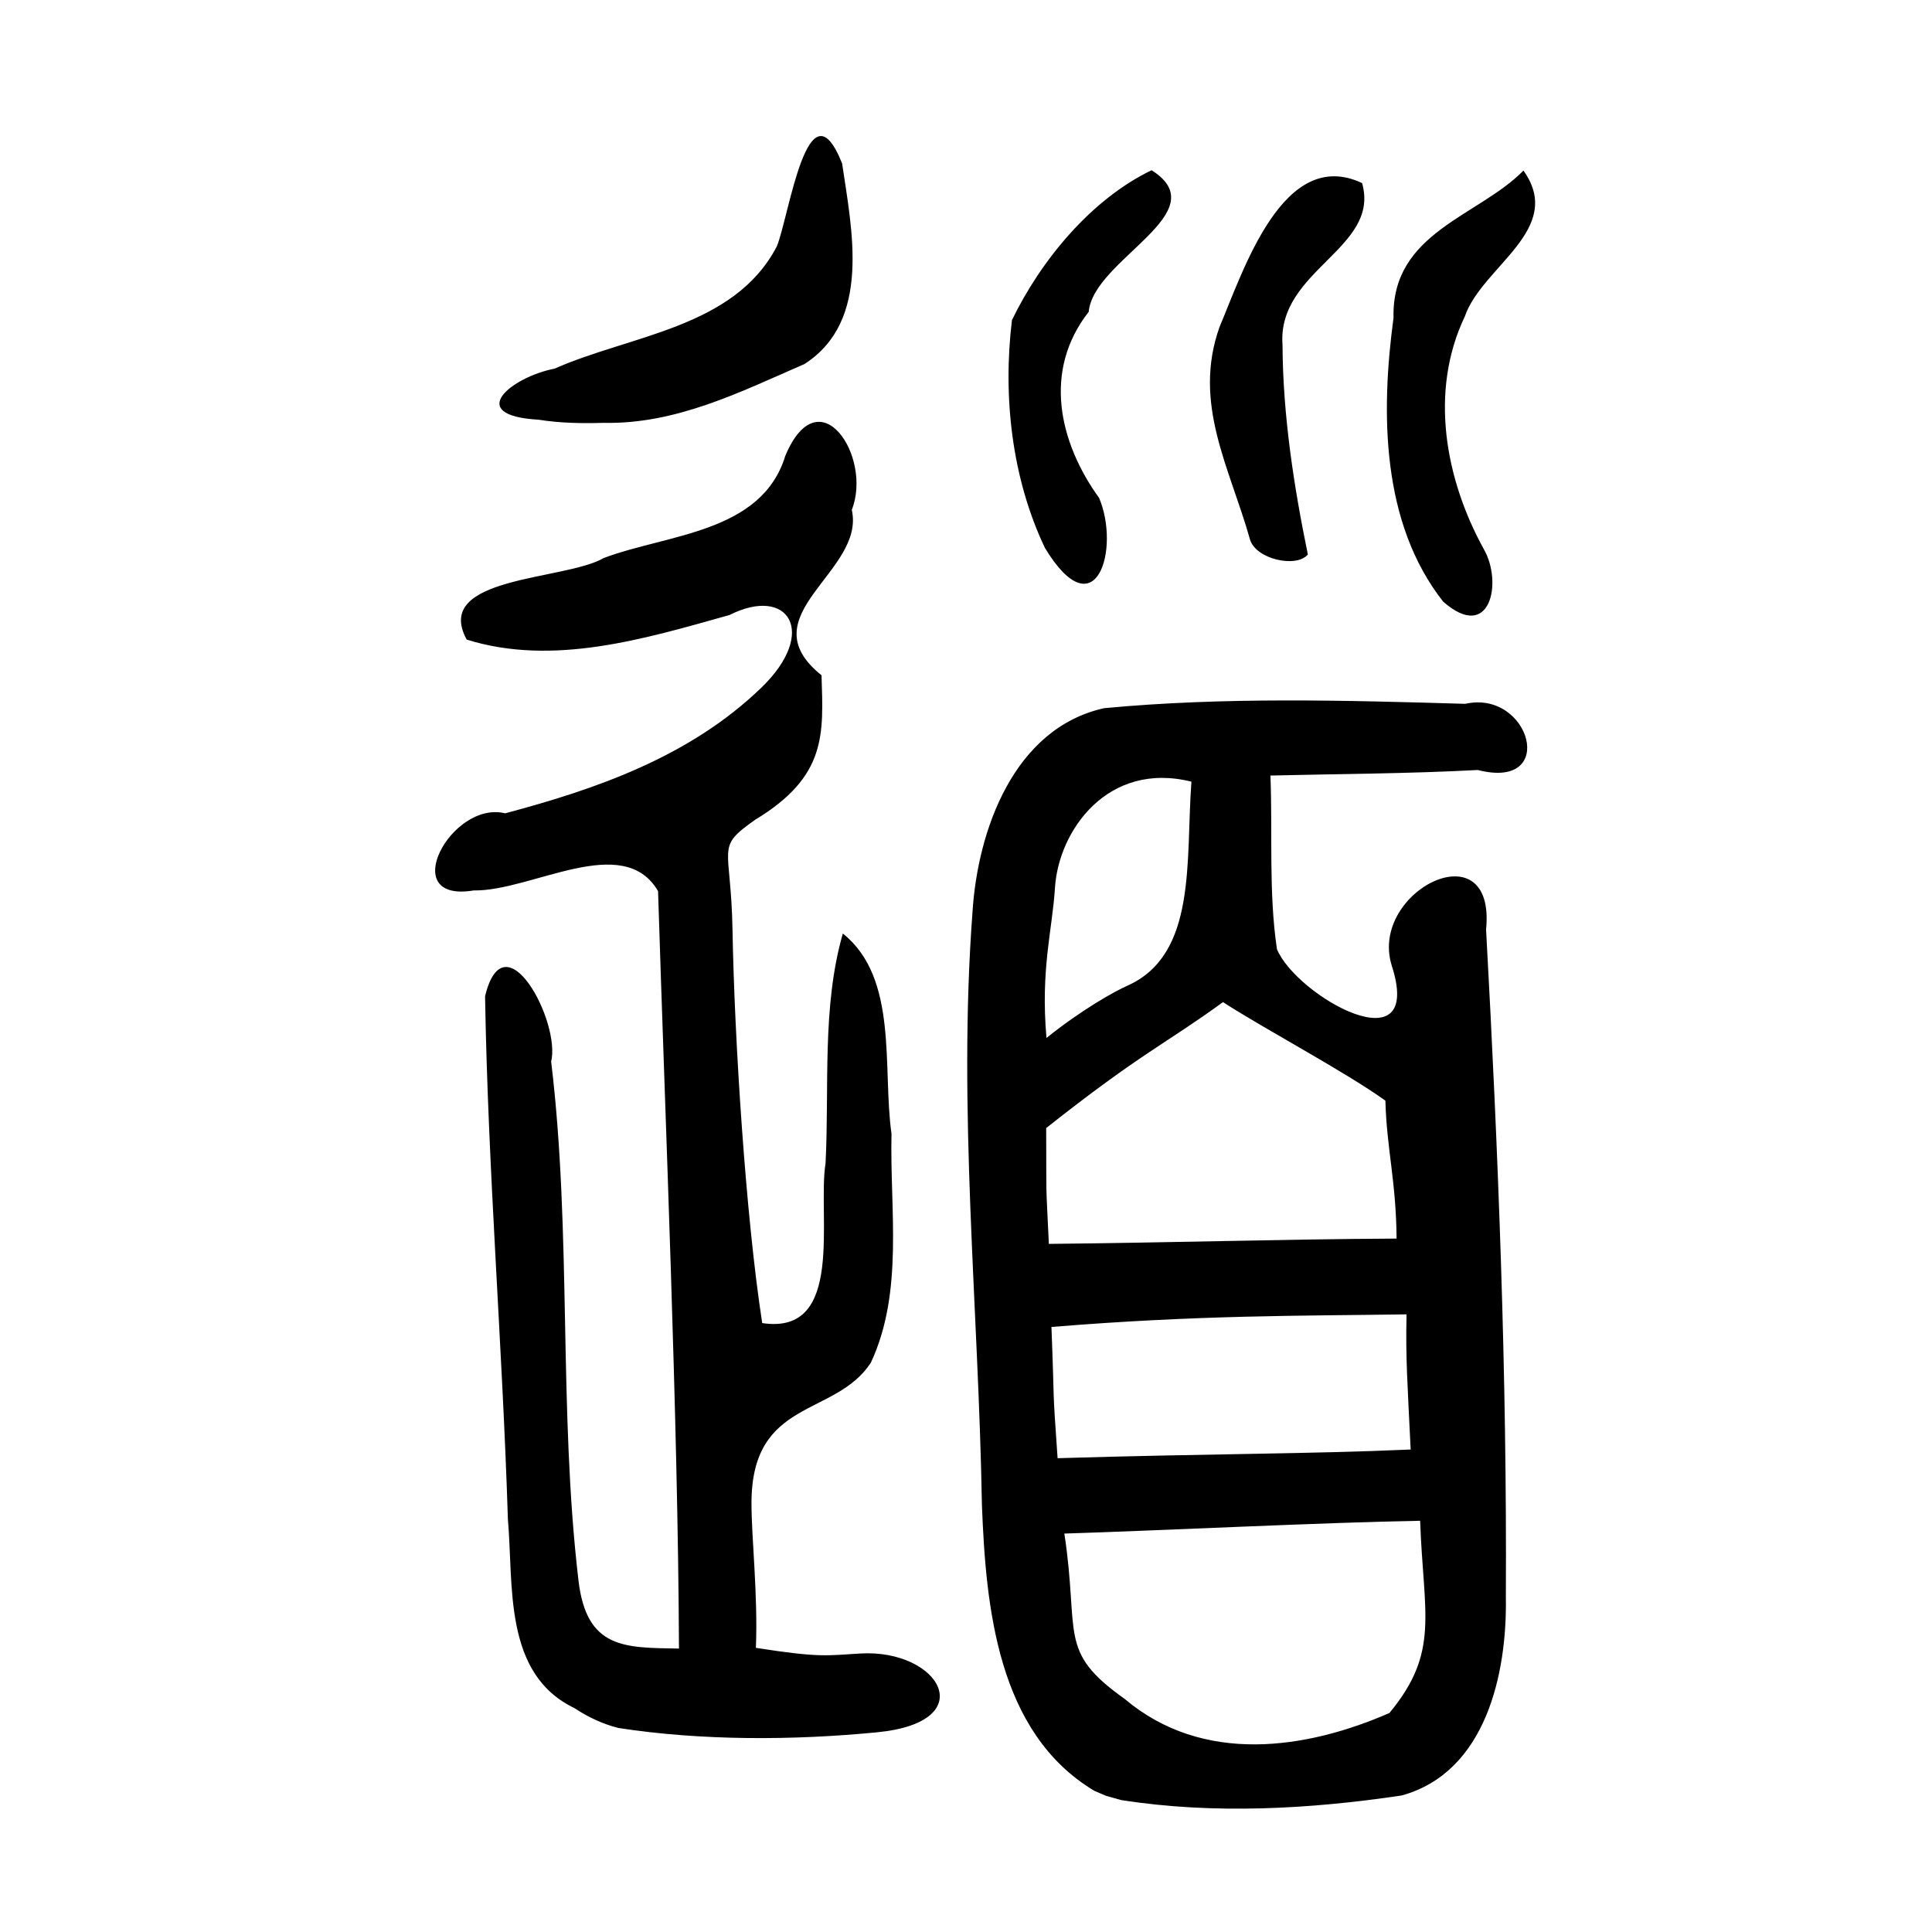 <?xml version="1.0" encoding="UTF-8" standalone="no"?>
<!-- Created with Inkscape (http://www.inkscape.org/) -->
<svg
   xmlns:svg="http://www.w3.org/2000/svg"
   xmlns="http://www.w3.org/2000/svg"
   version="1.0"
   width="300"
   height="300"
   id="svg2">
  <defs
     id="defs5" />
  <path
     d="M 169.917,278.073 C 154.847,269.041 153.082,249.496 152.471,233.649 C 151.945,203.012 148.714,172.322 151.003,141.703 C 151.791,128.896 157.452,113.071 171.444,109.966 C 190.046,108.208 208.857,108.747 227.517,109.291 C 237.583,107.019 242.036,122.789 229.466,119.565 C 218.744,120.142 208.003,120.164 197.27,120.426 C 197.629,129.403 196.969,138.508 198.282,147.377 C 201.285,154.675 221.366,166.001 216.06,149.77 C 212.681,138.268 232.322,128.55 230.757,144.334 C 232.649,178.851 234.014,213.443 233.829,248.015 C 234.032,259.871 230.743,275.204 217.639,278.803 C 203.313,280.936 188.474,281.756 174.108,279.518 L 171.765,278.863 L 169.917,278.073 L 169.917,278.073 z M 215.745,265.997 C 223.631,256.48 221.024,250.696 220.518,236.145 C 206.152,236.38 179.171,237.709 165.273,238.131 C 167.666,253.855 164.144,256.363 174.62,263.791 C 186.805,274.105 202.886,271.61 215.745,265.997 z M 219.048,225.08 C 218.552,214.75 218.251,210.846 218.408,204.094 C 202.229,204.333 186.124,204.177 163.267,206.051 C 163.794,219.461 163.355,214.112 164.223,226.428 C 188.336,225.709 203.223,225.782 219.048,225.08 z M 216.86,192.326 C 216.79,183.368 215.318,178.389 215.124,170.91 C 208.951,166.46 196.285,159.745 189.904,155.608 C 181.007,162.091 177.219,163.475 162.452,175.165 C 162.5,187.016 162.348,182.203 162.866,193.15 C 182.182,192.961 199.053,192.423 216.86,192.326 z M 175.067,153.055 C 185.917,148.212 184.095,133.638 185.003,121.377 C 172.033,118.141 164.37,128.957 163.815,137.851 C 163.403,144.449 161.56,150.469 162.496,161.174 C 167.963,156.781 173.1,153.918 175.067,153.055 z M 89.197,265.231 C 78.097,259.912 79.761,246.109 78.866,235.902 C 78.011,208.821 75.772,181.779 75.321,154.696 C 78.321,142.259 87.088,158.643 85.583,164.848 C 88.815,191.602 86.683,218.71 89.828,245.442 C 91.094,256.091 97.012,255.845 105.43,255.988 C 105.288,220.478 103.287,173.862 102.183,138.375 C 96.762,129.086 82.496,138.431 73.543,138.268 C 61.482,140.261 70.062,124.229 78.445,126.291 C 92.498,122.551 107.085,117.538 118.212,106.791 C 127.141,98.168 122.39,90.89 113.285,95.496 C 100.174,99.169 85.954,103.521 72.47,99.317 C 67.061,89.409 87.753,90.171 93.758,86.644 C 103.669,82.915 118.275,82.784 121.944,70.774 C 127.21,58.231 135.52,70.967 132.264,79.169 C 134.453,88.801 115.922,95.516 127.566,104.857 C 127.854,114.021 128.418,120.532 117.269,127.288 C 110.982,131.732 113.518,131.066 113.745,144.438 C 114.038,161.174 115.777,188.803 118.357,205.447 C 131.32,207.411 126.893,188.765 128.192,180.623 C 128.792,168.791 127.601,156.35 130.876,144.958 C 139.564,151.883 136.988,165.901 138.433,176.055 C 138.155,187.862 140.369,200.57 135.224,211.602 C 129.667,220.096 116.699,217.064 116.69,233.4 C 116.687,238.885 117.701,247.493 117.376,255.878 C 127.417,257.447 128.362,257.058 133.619,256.754 C 145.894,256.044 152.586,267.39 136.208,268.989 C 123.245,270.254 109.005,270.326 95.995,268.314 C 93.572,267.692 91.275,266.619 89.197,265.231 z M 224.096,93.422 C 214.482,81.196 214.394,64.106 216.386,49.355 C 216.053,36.069 229.599,33.598 236.56,26.487 C 243.081,35.618 230.117,41.37 227.455,49.145 C 221.912,60.758 224.398,74.373 230.404,85.27 C 233.37,90.391 231.434,99.868 224.096,93.422 z M 162.271,85.113 C 157.096,74.254 155.701,61.561 157.135,49.708 C 161.664,40.362 169.474,30.924 178.822,26.432 C 189.159,32.984 169.762,40.257 169.056,48.421 C 161.876,57.571 164.454,68.706 170.67,77.325 C 173.995,85.174 170.194,98.1 162.271,85.113 z M 194.087,83.734 C 190.952,72.592 185.14,62.661 189.366,50.776 C 193.09,41.979 199.254,22.677 211.502,28.428 C 214.402,38.578 198.293,41.921 199.148,53.557 C 199.205,64.509 200.914,75.548 203.083,86.102 C 201.285,88.243 194.96,86.837 194.087,83.734 z M 83.606,65.17 C 72.049,64.503 79.406,58.548 86.127,57.237 C 97.941,52.004 114.034,50.943 120.631,38.242 C 122.509,33.686 125.472,12.126 130.761,25.374 C 132.278,35.682 135.359,49.811 124.922,56.523 C 115.029,60.827 104.977,65.92 93.68,65.659 C 90.318,65.763 86.934,65.695 83.606,65.17 z "
     style="fill:black;fill-opacity:1"
     id="path1875" />
</svg>
